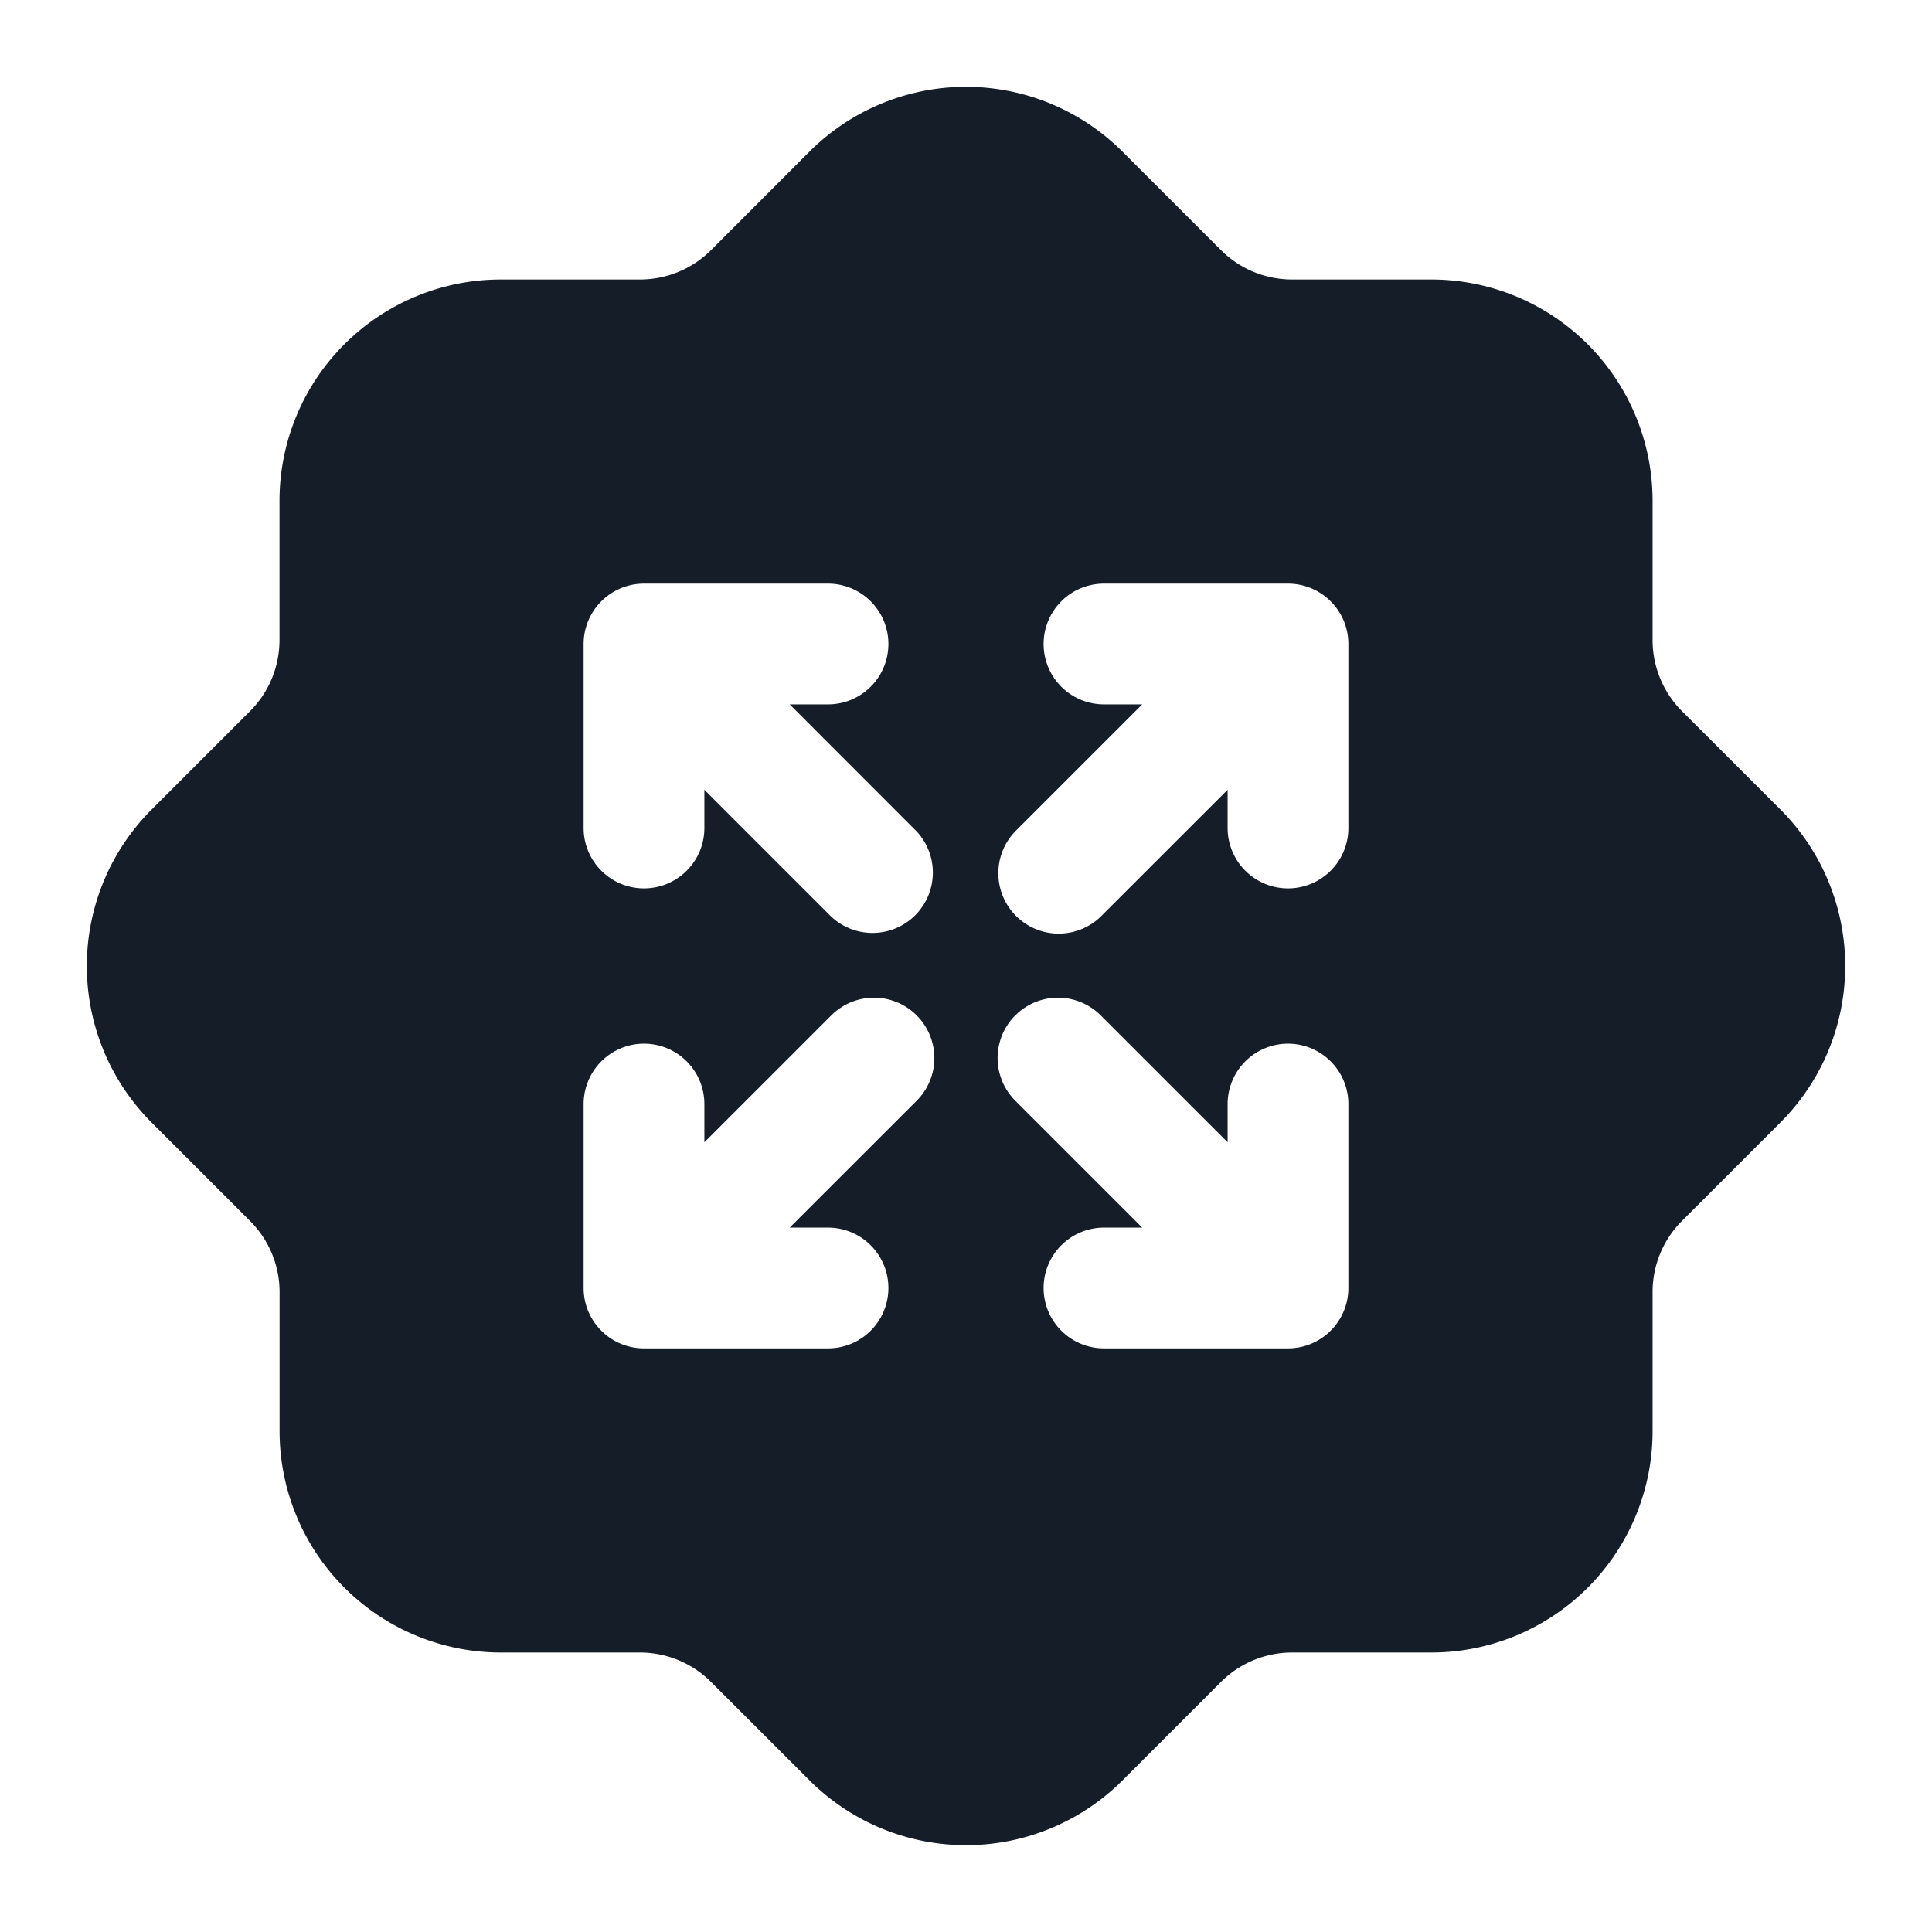 <svg xmlns="http://www.w3.org/2000/svg" viewBox="0 0 24 24"><path fill="#151E28" d="m13.944 1.884 1.222 1.222c.234.234.552.366.884.366h1.729a2.75 2.75 0 0 1 2.75 2.75V7.95c0 .332.131.65.366.885l1.221 1.22a2.75 2.75 0 0 1 0 3.89l-1.221 1.221a1.246 1.246 0 0 0-.366.884v1.728a2.75 2.75 0 0 1-2.75 2.75H16.05a1.25 1.25 0 0 0-.883.366l-1.222 1.222a2.75 2.75 0 0 1-3.889 0l-1.222-1.221a1.249 1.249 0 0 0-.884-.367H6.223a2.75 2.75 0 0 1-2.75-2.75v-1.727a1.25 1.25 0 0 0-.367-.884l-1.222-1.222a2.75 2.75 0 0 1 0-3.889l1.222-1.222c.235-.234.366-.553.366-.884V6.222a2.75 2.75 0 0 1 2.75-2.75H7.95c.332 0 .65-.132.884-.366l1.221-1.222a2.75 2.75 0 0 1 3.889 0Zm-1.332 10.729a.75.75 0 0 0 0 1.06l1.577 1.577h-.475a.75.75 0 0 0 0 1.5H16a.75.75 0 0 0 .75-.75v-2.285a.75.75 0 0 0-1.5 0v.475l-1.577-1.577a.75.75 0 0 0-1.06 0Zm-1.225 0a.75.75 0 0 0-1.06 0L8.75 14.19v-.475a.75.75 0 0 0-1.5 0V16c0 .415.336.75.75.75h2.286a.75.75 0 0 0 0-1.5H9.81l1.577-1.576a.75.75 0 0 0 0-1.061ZM16.75 8a.75.75 0 0 0-.75-.75h-2.286a.75.75 0 0 0 0 1.5h.475l-1.577 1.577a.75.75 0 0 0 1.061 1.06l1.577-1.576v.475a.75.75 0 0 0 1.5 0Zm-6.464-.75H8a.75.75 0 0 0-.75.75v2.286a.75.75 0 0 0 1.5 0v-.475l1.577 1.577a.751.751 0 0 0 1.042-.018.751.751 0 0 0 .018-1.042L9.81 8.75h.476a.75.75 0 0 0 0-1.5Z"/></svg>